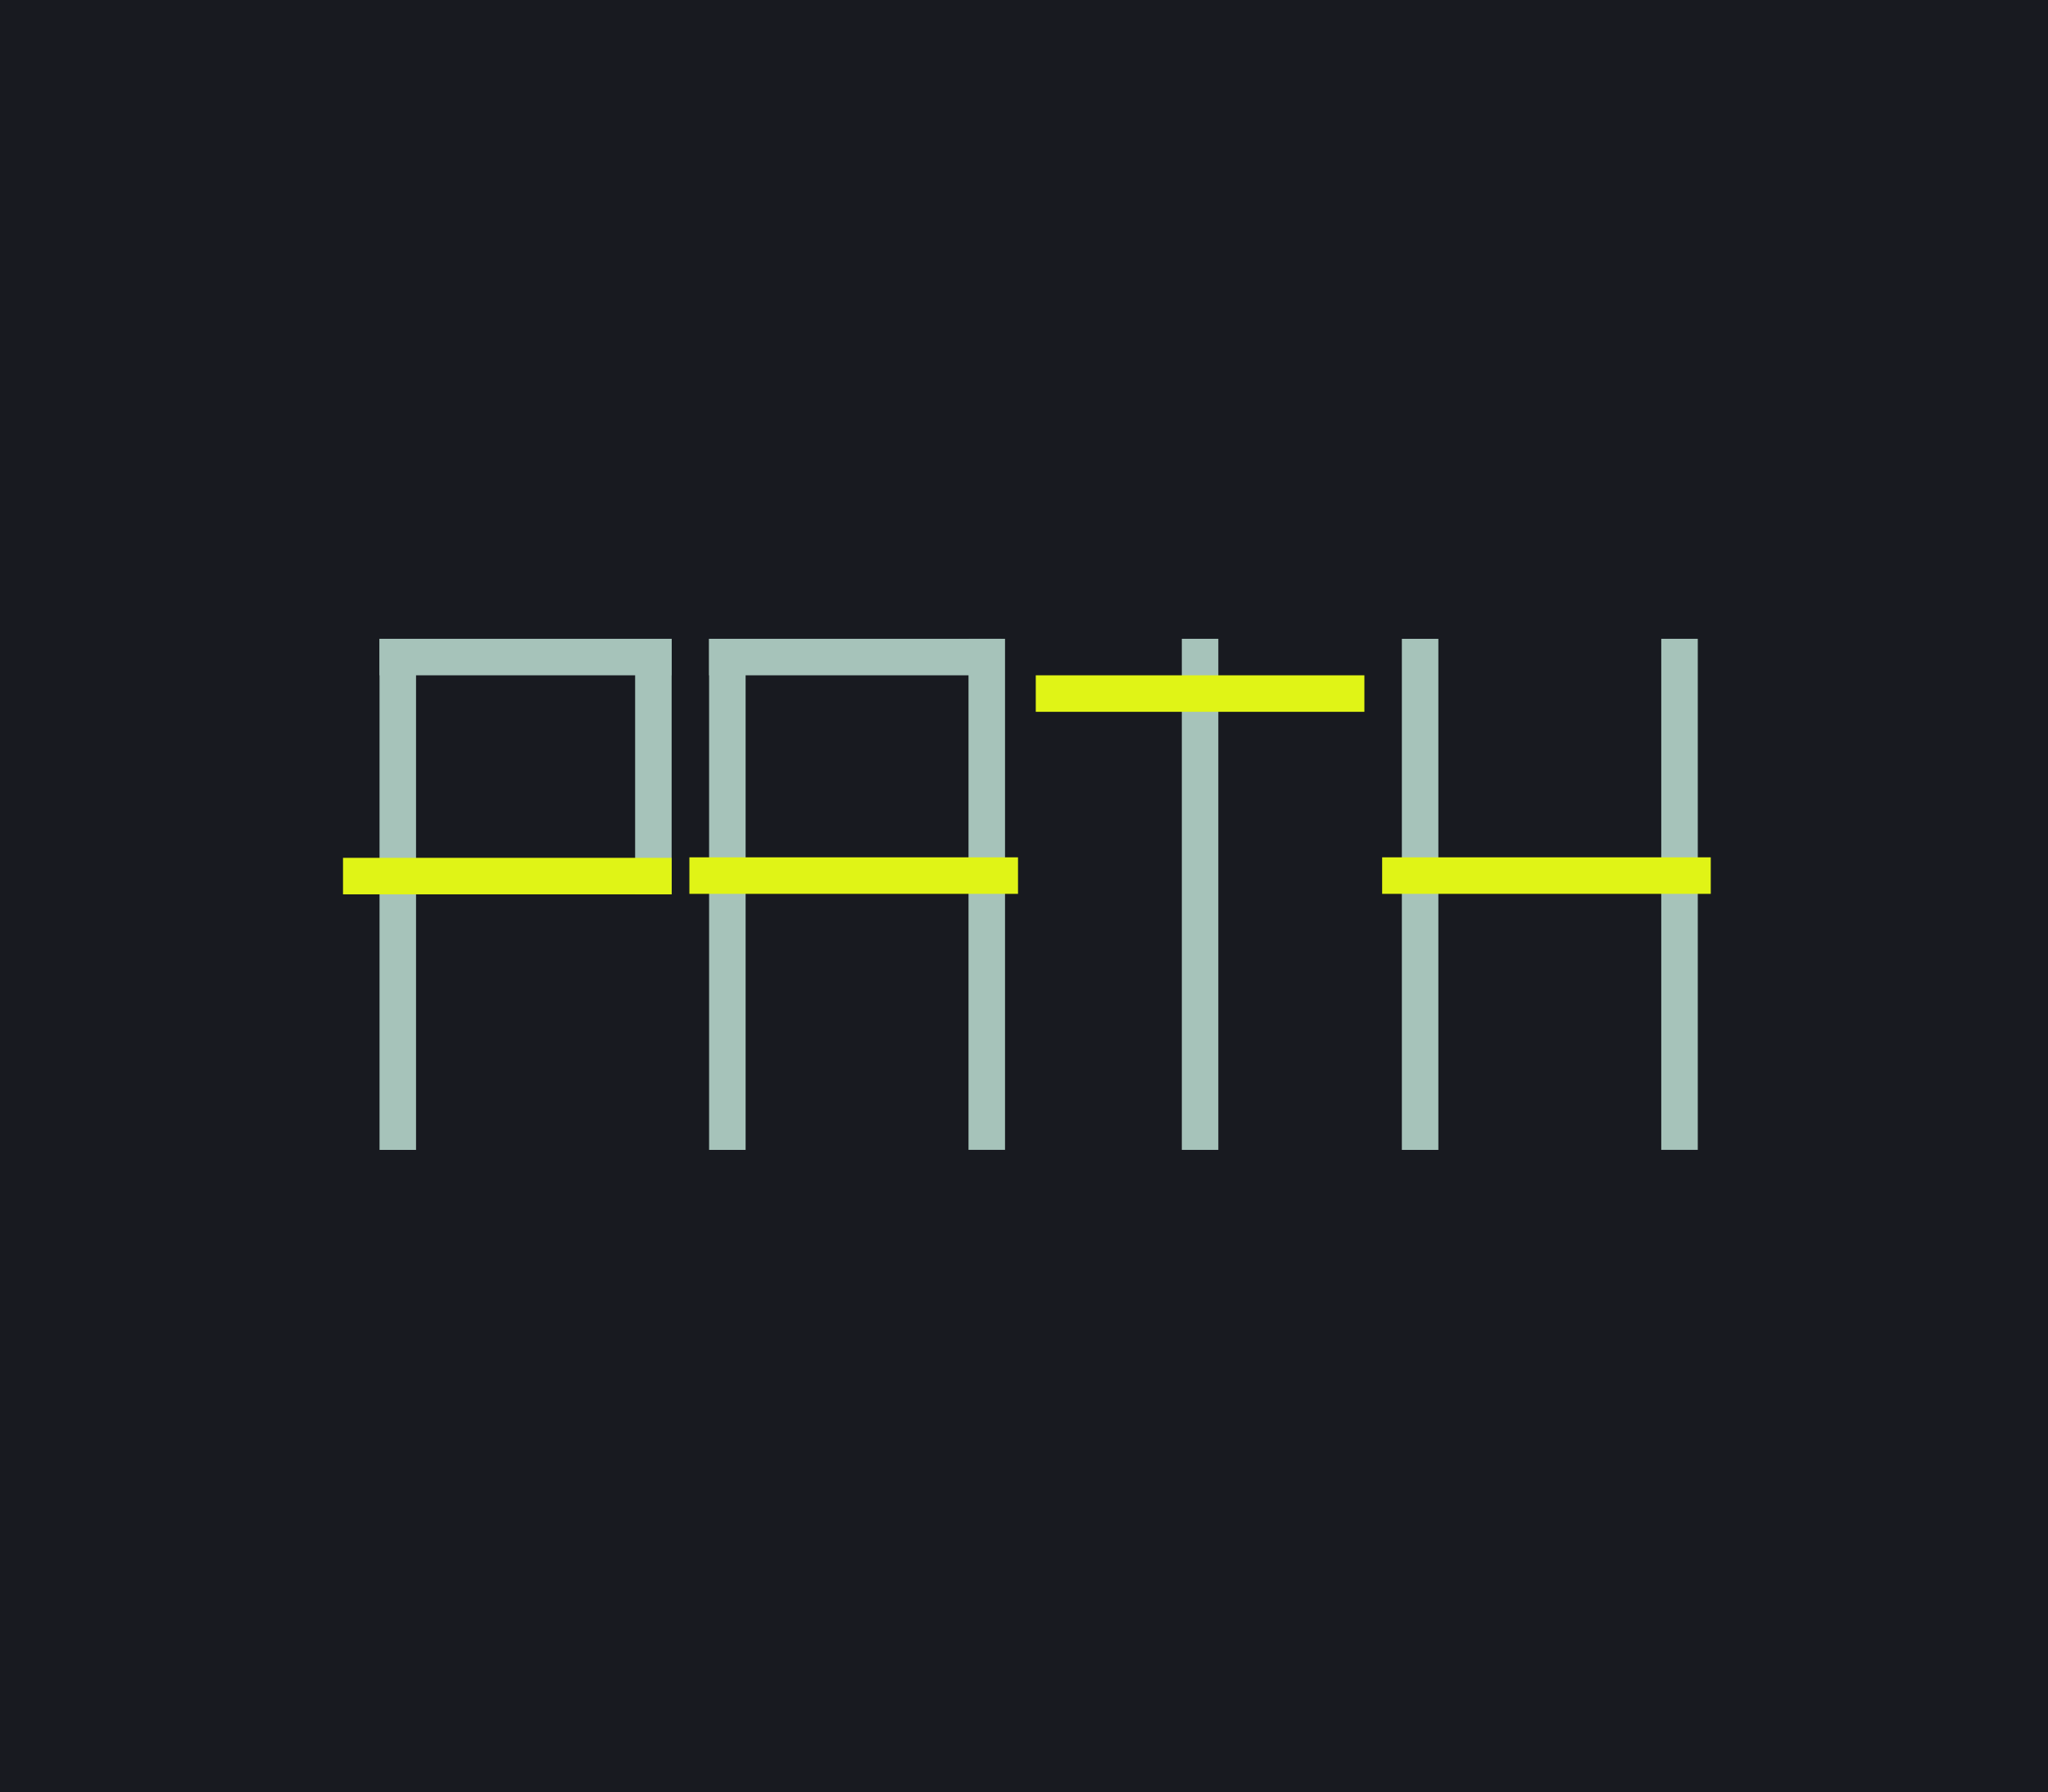 <svg width="609" height="533" viewBox="0 0 609 533" fill="none" xmlns="http://www.w3.org/2000/svg">
<rect width="609" height="533" fill="#181A20"/>
<line y1="-5.429" x2="86.862" y2="-5.429" transform="matrix(1 0 0 -1 112.857 190)" stroke="#A6C3BA" stroke-width="10.858"/>
<line y1="-5.429" x2="76.004" y2="-5.429" transform="matrix(-4.37114e-08 1 1 4.37114e-08 199.721 190)" stroke="#A6C3BA" stroke-width="10.858"/>
<line y1="-5.429" x2="152.008" y2="-5.429" transform="matrix(-4.37114e-08 1 1 4.37114e-08 123.717 190)" stroke="#A6C3BA" stroke-width="10.858"/>
<path fill-rule="evenodd" clip-rule="evenodd" d="M199.72 255.147H102V266.004H199.72V255.147Z" fill="#E0F416"/>
<line y1="-5.429" x2="86.862" y2="-5.429" transform="matrix(1 0 0 -1 210.857 190)" stroke="#A6C3BA" stroke-width="10.858"/>
<line x1="293.429" y1="190" x2="293.429" y2="342" stroke="#A6C3BA" stroke-width="10.858"/>
<line y1="-5.429" x2="152.008" y2="-5.429" transform="matrix(-4.37114e-08 1 1 4.37114e-08 221.717 190)" stroke="#A6C3BA" stroke-width="10.858"/>
<path fill-rule="evenodd" clip-rule="evenodd" d="M302.72 255H205V265.858H302.72V255Z" fill="#E0F416"/>
<line x1="499.429" y1="190" x2="499.429" y2="342" stroke="#A6C3BA" stroke-width="10.858"/>
<line y1="-5.429" x2="152.008" y2="-5.429" transform="matrix(-4.37114e-08 1 1 4.37114e-08 427.717 190)" stroke="#A6C3BA" stroke-width="10.858"/>
<path fill-rule="evenodd" clip-rule="evenodd" d="M508.72 255H411V265.858H508.72V255Z" fill="#E0F416"/>
<line x1="356.86" y1="342.008" x2="356.86" y2="190" stroke="#A6C3BA" stroke-width="10.858"/>
<path fill-rule="evenodd" clip-rule="evenodd" d="M405.72 211.716H308V200.858H405.72V211.716Z" fill="#E0F416"/>
</svg>
